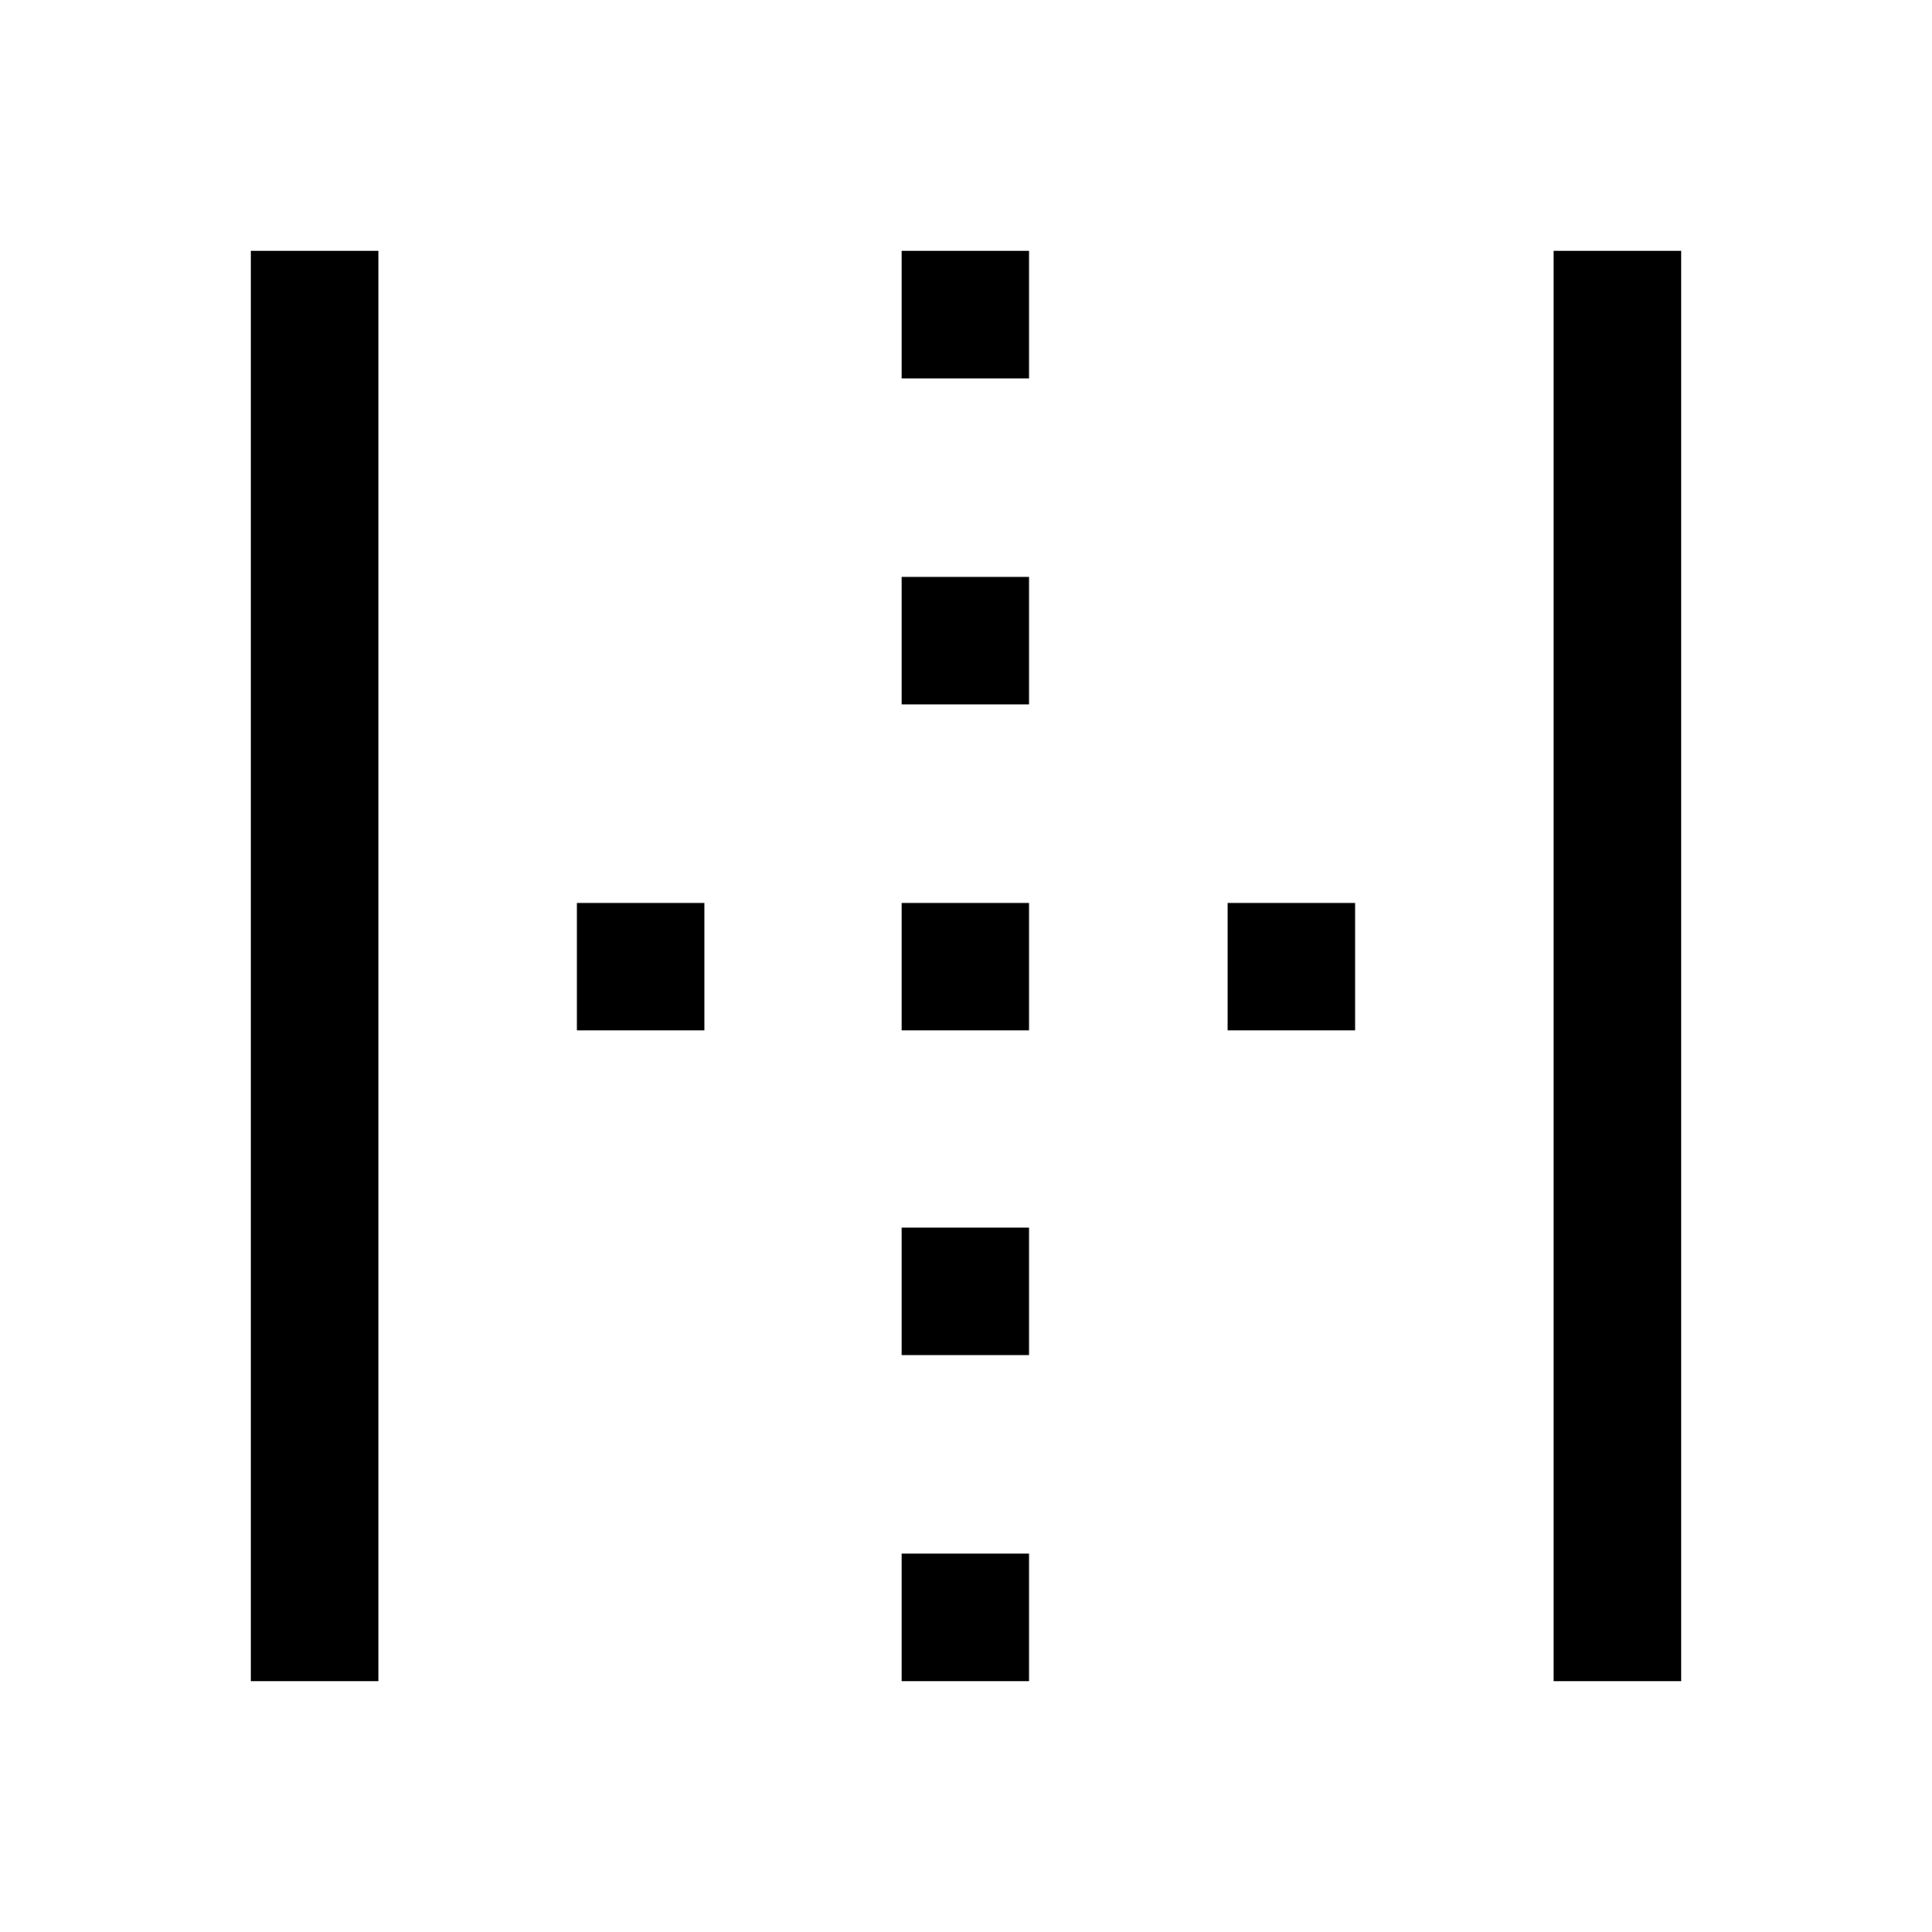 <svg xmlns="http://www.w3.org/2000/svg" height="40" viewBox="0 96 960 960" width="40"><path d="M124.667 931.333V220.667H188v710.666h-63.333Zm323.333 0V868h63.333v63.333H448Zm0-162V706h63.333v63.333H448ZM286.667 608v-63.333H350V608h-63.333ZM448 608v-63.333h63.333V608H448Zm162 0v-63.333h63.333V608H610ZM448 446v-63.333h63.333V446H448Zm0-162v-63.333h63.333V284H448Zm324 647.333V220.667h63.333v710.666H772Z"/></svg>
